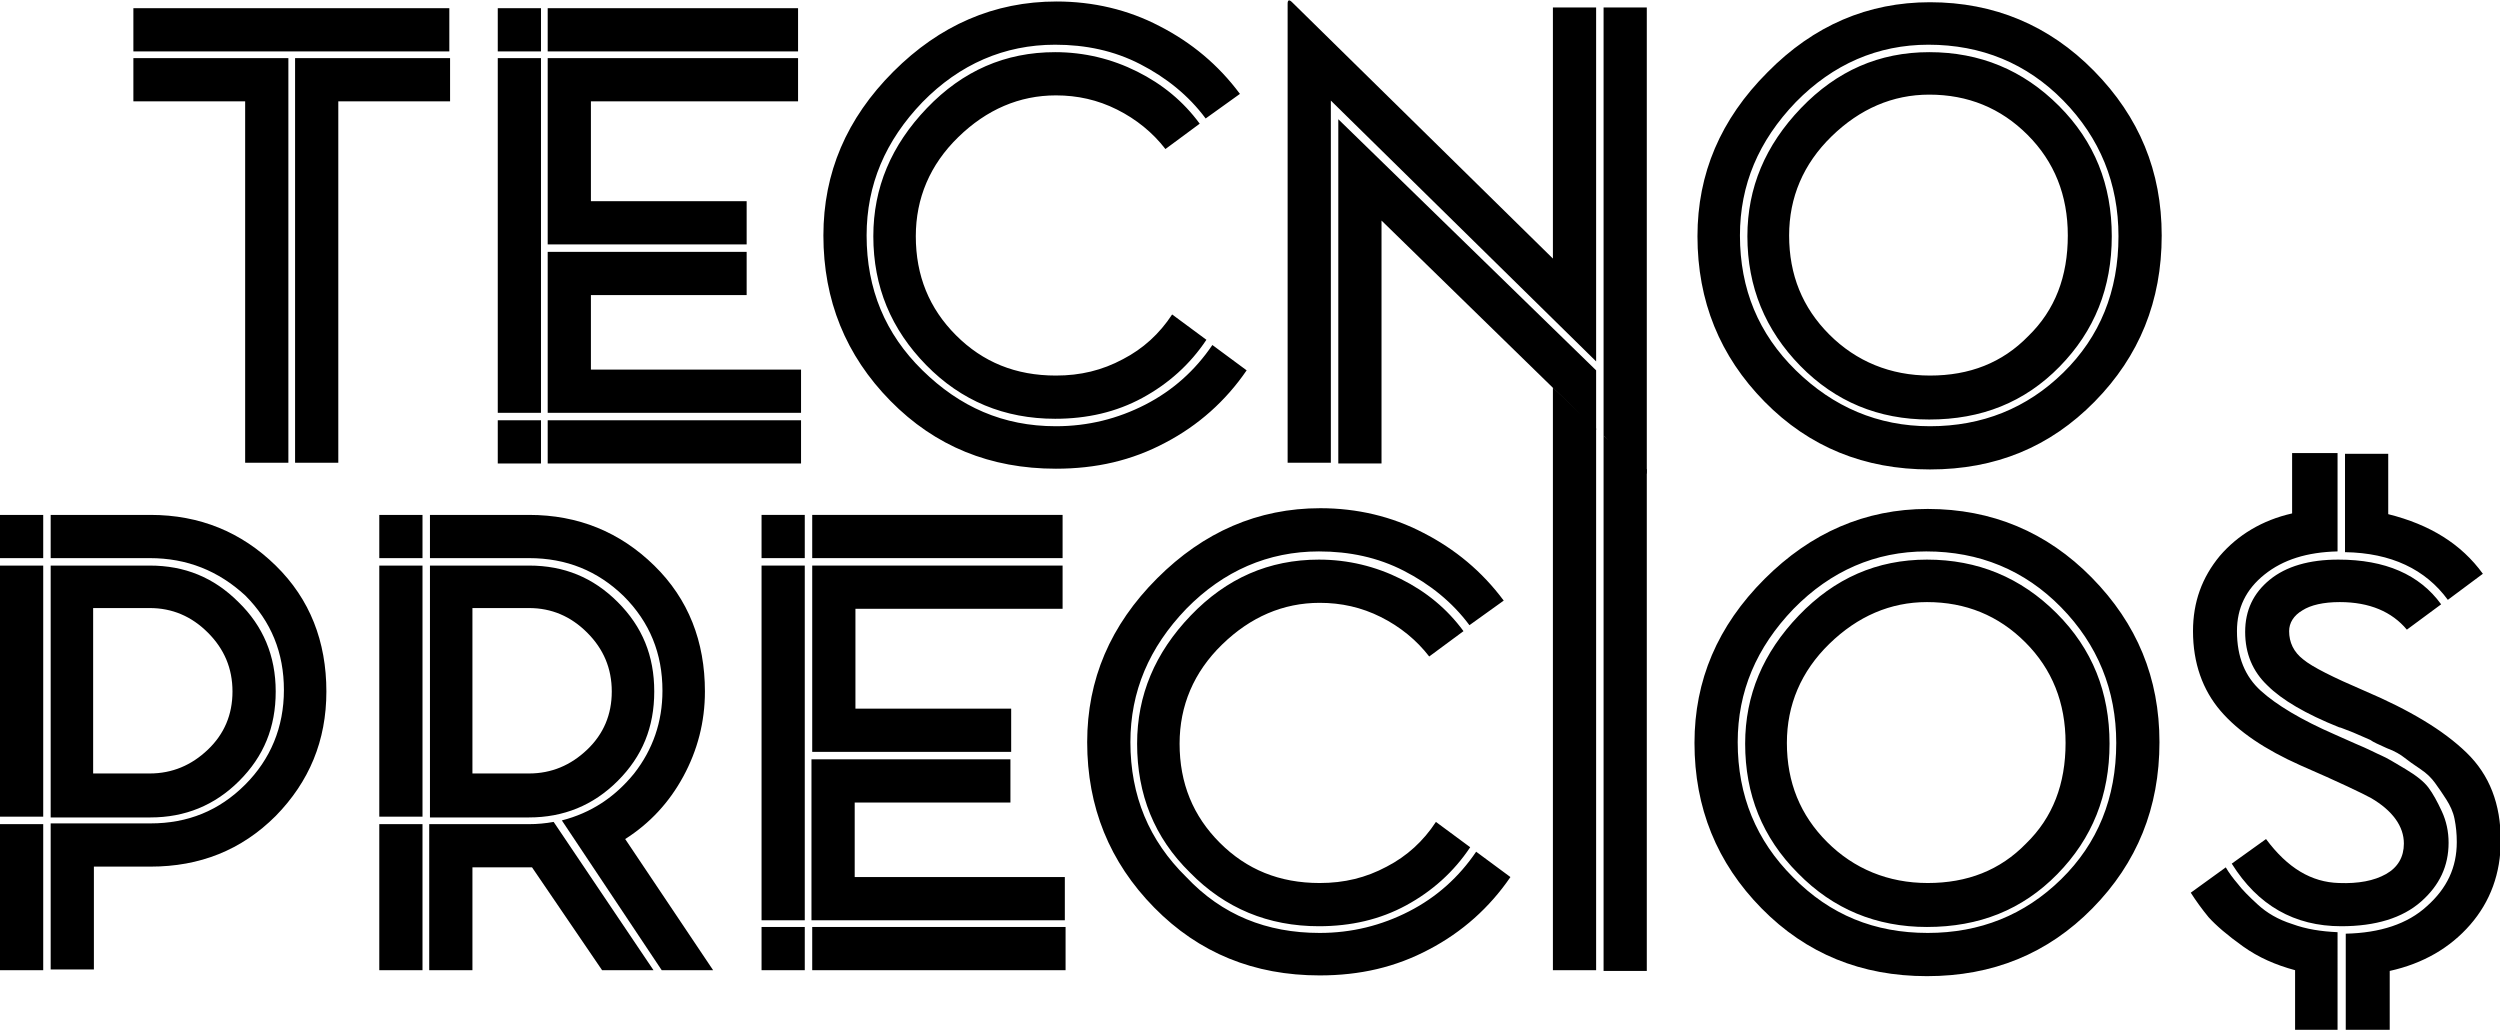 <?xml version="1.0" encoding="utf-8"?>
<!-- Generator: Adobe Illustrator 23.0.2, SVG Export Plug-In . SVG Version: 6.00 Build 0)  -->
<svg version="1.1" id="Capa_1" xmlns="http://www.w3.org/2000/svg" xmlns:xlink="http://www.w3.org/1999/xlink" x="0px" y="0px"
	 viewBox="0 0 335.5 138.2" style="enable-background:new 0 0 335.5 138.2;" xml:space="preserve">
<g>
	<g>
		<path d="M60.3,6.9H17.9V1.1h42.4V6.9z M38.7,62.1h-5.8V13.6h-15V7.8h20.8V62.1z M39.7,7.8h20.7v5.8H45.4v48.5h-5.8V7.8z"/>
		<path d="M72.6,6.9h-5.8V1.1h5.8V6.9z M72.6,7.8v47.6h-5.8V7.8H72.6z M72.6,56.4v5.8h-5.8v-5.8H72.6z M73.5,6.9V1.1h33.6v5.8H73.5z
			 M73.5,32.8v-25h33.6v5.8H79.3V27h20.9v5.8H73.5z M107.5,49.6v5.8h-34V33.8h26.7v5.8H79.3v10H107.5z M73.5,56.4h34v5.8h-34V56.4z"
			/>
		<path d="M141.7,57.2c4.3,0,8.3-1,12-2.9c3.7-1.9,6.7-4.6,9-8l4.6,3.4c-2.8,4.1-6.5,7.4-10.9,9.7c-4.5,2.4-9.3,3.5-14.7,3.5
			c-8.8,0-16.2-3-22.2-9.1c-6-6.1-9-13.5-9-22.2c0-8.4,3.1-15.7,9.4-22c6.2-6.2,13.5-9.4,21.9-9.4c4.9,0,9.6,1.1,13.8,3.3
			c4.3,2.2,7.9,5.2,10.8,9.1l-4.6,3.3c-2.3-3.1-5.3-5.5-8.8-7.3c-3.5-1.8-7.3-2.6-11.4-2.6c-6.8,0-12.8,2.6-17.8,7.7
			c-5,5.2-7.5,11.1-7.5,17.9c0,7.2,2.5,13.2,7.5,18.1S134.6,57.2,141.7,57.2z M117.2,31.7c0-6.5,2.4-12.2,7.2-17.2
			c4.8-5,10.5-7.5,17.2-7.5c3.9,0,7.6,0.9,11,2.6c3.4,1.7,6.2,4,8.4,7l-4.6,3.4c-1.7-2.2-3.9-4-6.5-5.3c-2.6-1.3-5.3-1.9-8.2-1.9
			c-4.9,0-9.3,1.9-13.1,5.6c-3.8,3.7-5.7,8.2-5.7,13.3c0,5.3,1.8,9.7,5.4,13.3c3.6,3.6,8,5.4,13.4,5.4c3.3,0,6.2-0.7,9-2.2
			c2.7-1.4,4.9-3.4,6.6-6l4.6,3.4c-2.2,3.3-5.1,5.9-8.6,7.8c-3.5,1.9-7.4,2.8-11.7,2.8c-6.8,0-12.6-2.4-17.3-7.2
			S117.2,38.5,117.2,31.7z"/>
		<path d="M214.2,48.5l-35.6-35v48.6h-5.8V0.5c0-0.5,0.2-0.6,0.6-0.2l35,34.4V1h5.8V48.5z M215.2,58.5l0-57.5h5.8v61.9
			c0,0.4,0,0.7-0.1,0.7c-0.1,0.1-0.4-0.1-0.8-0.4L215.2,58.5 M185.4,29.6v32.6h-5.8V16l34.6,33.7l0,8"/>
		<path d="M259,0.3c8.6,0,16,3.1,22,9.2c6.1,6.2,9.1,13.5,9.1,22.1c0,8.8-3,16.2-9,22.3S267.8,63,259,63c-8.8,0-16.2-3-22.2-9.1
			c-6-6.1-9-13.5-9-22.2c0-8.4,3.1-15.7,9.4-22C243.4,3.4,250.7,0.3,259,0.3z M259,57.2c7,0,13-2.4,17.9-7.2s7.4-10.9,7.4-18.3
			c0-7.1-2.5-13.2-7.4-18.2c-4.9-5-11-7.5-18.1-7.5c-6.8,0-12.8,2.6-17.8,7.7c-5,5.2-7.5,11.1-7.5,17.9c0,7.2,2.5,13.2,7.5,18.1
			S252,57.2,259,57.2z M234.5,31.7c0-6.5,2.4-12.2,7.2-17.2c4.8-5,10.5-7.5,17.2-7.5c6.8,0,12.6,2.4,17.4,7.2
			c4.8,4.8,7.1,10.6,7.1,17.5c0,6.9-2.3,12.7-7,17.5c-4.7,4.8-10.5,7.1-17.5,7.1c-6.8,0-12.6-2.4-17.3-7.2S234.5,38.5,234.5,31.7z
			 M259,50.4c5.3,0,9.7-1.7,13.2-5.3c3.6-3.5,5.3-8,5.3-13.5c0-5.4-1.8-9.9-5.4-13.5c-3.6-3.6-8-5.4-13.2-5.4
			c-4.9,0-9.3,1.9-13.1,5.6c-3.8,3.7-5.7,8.2-5.7,13.3c0,5.3,1.8,9.7,5.4,13.3S253.7,50.4,259,50.4z"/>
	</g>
	<g>
		<path d="M5.8,74.9H0v-5.8h5.8V74.9z M0,109.6V75.9h5.8v33.7H0z M5.8,110.6v19.6H0v-19.6H5.8z M20.1,74.9H6.8v-5.8h13.4
			c6.6,0,12.2,2.3,16.8,6.8c4.6,4.5,6.8,10.2,6.8,16.9c0,6.6-2.3,12.1-6.8,16.7c-4.6,4.6-10.2,6.8-16.8,6.8h-7.6v13.8H6.8v-19.6
			h13.4c5,0,9.2-1.7,12.7-5.2c3.4-3.4,5.2-7.7,5.2-12.7c0-5-1.7-9.2-5.2-12.7C29.3,76.6,25.1,74.9,20.1,74.9z M20.1,75.9
			c4.7,0,8.6,1.6,11.9,4.9C35.3,84,37,88,37,92.8s-1.6,8.7-4.9,12c-3.3,3.3-7.3,4.9-11.9,4.9H6.8V75.9H20.1z M12.5,103.8h7.6
			c3,0,5.6-1.1,7.8-3.2c2.2-2.1,3.3-4.7,3.3-7.8c0-3.1-1.1-5.7-3.3-7.9c-2.2-2.2-4.8-3.3-7.8-3.3h-7.6V103.8z"/>
		<path d="M56.7,74.9h-5.8v-5.8h5.8V74.9z M50.9,109.6V75.9h5.8v33.7H50.9z M56.7,110.6v19.6h-5.8v-19.6H56.7z M71,74.9H57.7v-5.8
			H71c6.6,0,12.2,2.3,16.8,6.8c4.6,4.5,6.8,10.2,6.8,16.9c0,4.1-1,7.9-2.9,11.4c-1.9,3.5-4.5,6.3-7.8,8.4l11.8,17.6h-6.9l-13.4-20.1
			c3.9-1,7.1-3.1,9.7-6.3c2.5-3.2,3.8-6.9,3.8-11.1c0-5-1.7-9.2-5.2-12.7C80.2,76.6,76,74.9,71,74.9z M71,75.9
			c4.7,0,8.6,1.6,11.9,4.9c3.3,3.3,4.9,7.2,4.9,12s-1.6,8.7-4.9,12c-3.3,3.3-7.3,4.9-11.9,4.9H57.7V75.9H71z M71,110.6
			c1.1,0,2.2-0.1,3.3-0.3l13.4,19.9h-6.9l-9.4-13.8h-8v13.8h-5.8v-19.6H71z M63.4,103.8H71c3,0,5.6-1.1,7.8-3.2
			c2.2-2.1,3.3-4.7,3.3-7.8c0-3.1-1.1-5.7-3.3-7.9c-2.2-2.2-4.8-3.3-7.8-3.3h-7.6V103.8z"/>
		<path d="M108,74.9h-5.8v-5.8h5.8V74.9z M108,75.9v47.6h-5.8V75.9H108z M108,124.4v5.8h-5.8v-5.8H108z M109,74.9v-5.8h33.6v5.8H109
			z M109,100.9v-25h33.6v5.8h-27.8v13.4h20.9v5.8H109z M142.9,117.7v5.8h-34v-21.6h26.7v5.8h-20.9v10H142.9z M109,124.4h34v5.8h-34
			V124.4z"/>
		<path d="M177.1,125.2c4.3,0,8.3-1,12-2.9c3.7-1.9,6.7-4.6,9-8l4.6,3.4c-2.8,4.1-6.5,7.4-10.9,9.7c-4.5,2.4-9.3,3.5-14.7,3.5
			c-8.8,0-16.2-3-22.2-9.1c-6-6.1-9-13.5-9-22.2c0-8.4,3.1-15.7,9.4-22c6.2-6.2,13.5-9.4,21.9-9.4c4.9,0,9.6,1.1,13.8,3.3
			c4.3,2.2,7.9,5.2,10.8,9.1l-4.6,3.3c-2.3-3.1-5.3-5.5-8.8-7.3c-3.5-1.8-7.3-2.6-11.4-2.6c-6.8,0-12.8,2.6-17.8,7.7
			c-5,5.2-7.5,11.1-7.5,17.9c0,7.2,2.5,13.2,7.5,18.1C164,122.8,170,125.2,177.1,125.2z M152.6,99.8c0-6.5,2.4-12.2,7.2-17.2
			c4.8-5,10.5-7.5,17.2-7.5c3.9,0,7.6,0.9,11,2.6c3.4,1.7,6.2,4,8.4,7l-4.6,3.4c-1.7-2.2-3.9-4-6.5-5.3c-2.6-1.3-5.3-1.9-8.2-1.9
			c-4.9,0-9.3,1.9-13.1,5.6c-3.8,3.7-5.7,8.2-5.7,13.3c0,5.3,1.8,9.7,5.4,13.3s8,5.4,13.4,5.4c3.3,0,6.2-0.7,9-2.2
			c2.7-1.4,4.9-3.4,6.6-6l4.6,3.4c-2.2,3.3-5.1,5.9-8.6,7.8c-3.5,1.9-7.4,2.8-11.7,2.8c-6.8,0-12.6-2.4-17.3-7.2
			C154.9,112.4,152.6,106.6,152.6,99.8z"/>
		<path d="M214.2,57.5v72.7h-5.8V52L214.2,57.5z M215.2,58.5L221,63v67.3h-5.8V58.5z"/>
		<path d="M258.7,68.3c8.6,0,16,3.1,22,9.2c6.1,6.2,9.1,13.5,9.1,22.1c0,8.8-3,16.2-9,22.3c-6,6.1-13.4,9.1-22.2,9.1
			c-8.8,0-16.2-3-22.2-9.1c-6-6.1-9-13.5-9-22.2c0-8.4,3.1-15.7,9.4-22C243,71.5,250.3,68.3,258.7,68.3z M258.7,125.2
			c7,0,13-2.4,17.9-7.2c4.9-4.8,7.4-10.9,7.4-18.3c0-7.1-2.5-13.2-7.4-18.2c-4.9-5-11-7.5-18.1-7.5c-6.8,0-12.8,2.6-17.8,7.7
			c-5,5.2-7.5,11.1-7.5,17.9c0,7.2,2.5,13.2,7.4,18.1C245.6,122.8,251.6,125.2,258.7,125.2z M234.2,99.8c0-6.5,2.4-12.2,7.2-17.2
			c4.8-5,10.5-7.5,17.2-7.5c6.8,0,12.6,2.4,17.4,7.2c4.8,4.8,7.1,10.6,7.1,17.5c0,6.9-2.3,12.7-7,17.5c-4.7,4.8-10.5,7.1-17.5,7.1
			c-6.8,0-12.6-2.4-17.3-7.2C236.5,112.4,234.2,106.6,234.2,99.8z M258.7,118.5c5.3,0,9.7-1.7,13.2-5.3c3.6-3.5,5.3-8,5.3-13.5
			c0-5.4-1.8-9.9-5.4-13.5c-3.6-3.6-8-5.4-13.2-5.4c-4.9,0-9.3,1.9-13.1,5.6c-3.8,3.7-5.7,8.2-5.7,13.3c0,5.3,1.8,9.7,5.4,13.3
			S253.4,118.5,258.7,118.5z"/>
		<path d="M313.8,138.2H308v-8c-2.6-0.7-4.9-1.7-7-3.2c-2.1-1.5-3.6-2.8-4.6-3.9c-0.9-1.1-1.7-2.2-2.4-3.3l4.7-3.4
			c0.4,0.7,1,1.5,1.6,2.2c0.6,0.8,1.5,1.7,2.7,2.8c1.2,1.1,2.7,2,4.6,2.6c1.9,0.7,3.9,1,6.1,1.1V138.2z M313.7,60.9V74
			c-4.1,0.1-7.3,1.1-9.8,3.1s-3.7,4.5-3.7,7.6c0,3.5,1.1,6.1,3.2,8c2.1,1.9,5.4,3.9,10,5.9c0.2,0.1,1.1,0.5,2.7,1.2
			c1.7,0.7,2.8,1.3,3.5,1.6c0.7,0.3,1.7,0.9,3.2,1.8c1.5,0.9,2.5,1.7,3.1,2.5c0.6,0.8,1.2,1.9,1.8,3.2s0.9,2.7,0.9,4.2
			c0,3.1-1.2,5.7-3.7,7.9c-2.5,2.2-6.1,3.3-10.7,3.3c-6.3,0-11.2-2.8-14.7-8.4l4.6-3.3c2.9,3.9,6.1,5.8,9.8,5.9
			c2.6,0.1,4.7-0.3,6.3-1.2c1.6-0.9,2.4-2.3,2.4-4.1c0-2.3-1.5-4.4-4.4-6.1c-1.1-0.6-4.2-2.1-9.5-4.4c-4.7-2.1-8.3-4.5-10.7-7.3
			c-2.4-2.8-3.7-6.4-3.7-10.7c0-3.9,1.2-7.2,3.6-10.1c2.4-2.8,5.7-4.8,9.7-5.7v-8.1H313.7z M320.6,138.2h-5.8v-12.9
			c4.6-0.1,8.3-1.3,10.9-3.7c2.7-2.4,4-5.2,4-8.6c0-1.1-0.1-2.1-0.3-3.1c-0.2-1-0.6-1.8-1.1-2.6c-0.5-0.8-1-1.5-1.5-2.2
			c-0.5-0.7-1.1-1.3-2-1.9c-0.9-0.6-1.6-1.1-2.1-1.5c-0.5-0.4-1.3-0.9-2.4-1.3c-1.1-0.5-1.8-0.8-2.2-1.1c-0.4-0.2-1.2-0.5-2.3-1
			c-1.1-0.4-1.7-0.7-1.9-0.7c-4.5-1.8-7.7-3.7-9.6-5.6c-2-1.9-3-4.3-3-7.2c0-2.9,1.1-5.2,3.3-7c2.2-1.8,5.3-2.7,9.2-2.7
			c6.3,0,10.9,2,13.8,6l-4.6,3.4c-2-2.4-5-3.7-9-3.7c-2.2,0-3.9,0.4-5,1.1c-1.2,0.7-1.8,1.7-1.8,2.8c0,1.5,0.6,2.8,1.9,3.8
			c1.2,1,4,2.4,8.2,4.2c6.1,2.6,10.6,5.3,13.7,8.3s4.6,6.9,4.6,11.8c0,4.4-1.4,8.2-4.1,11.3c-2.7,3.1-6.3,5.2-10.8,6.2V138.2z
			 M328.5,80.5c-3-4.1-7.6-6.3-13.8-6.4V60.9h5.8v8.1c5.6,1.4,9.8,4,12.7,8L328.5,80.5z"/>
	</g>
</g>
<g>
</g>
<g>
</g>
<g>
</g>
<g>
</g>
<g>
</g>
<g>
</g>
</svg>
